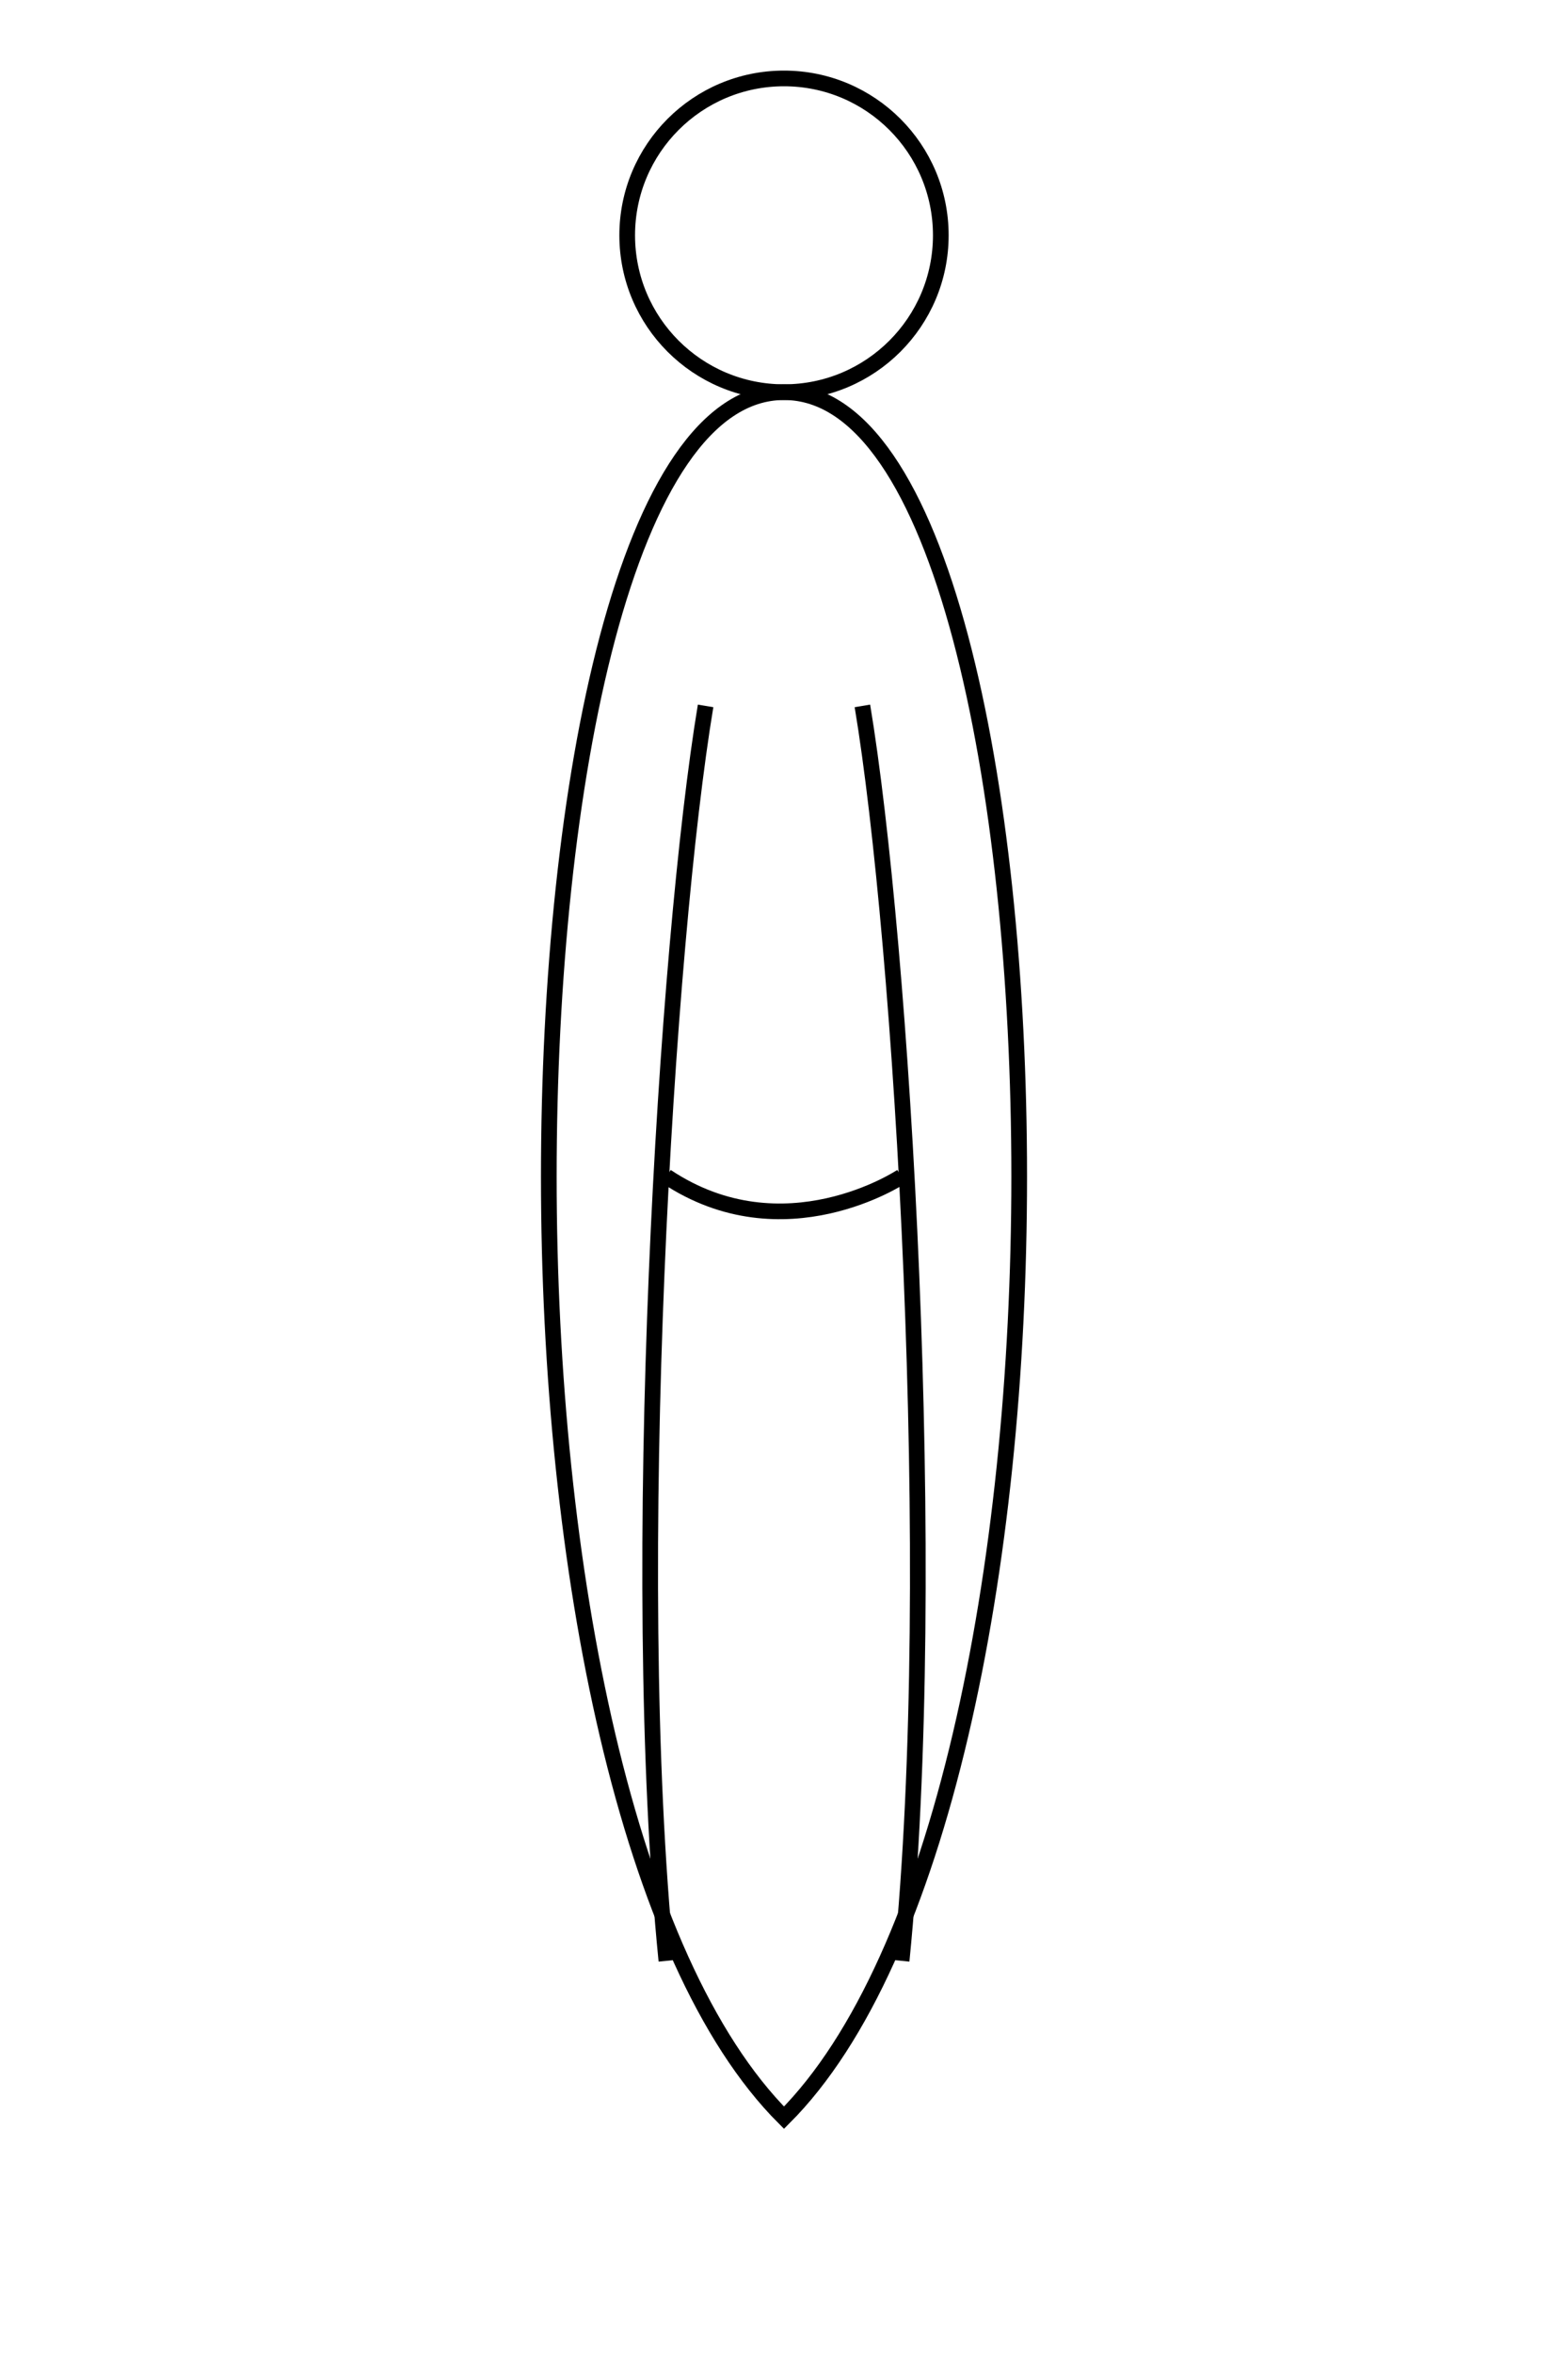 <?xml version="1.0" encoding="UTF-8"?>
<svg width="200" height="300" viewBox="0 0 200 300" xmlns="http://www.w3.org/2000/svg">
    <path d="M100 50 C80 50, 70 100, 70 150 C70 200, 80 250, 100 270 C120 250, 130 200, 130 150 C130 100, 120 50, 100 50" fill="none" stroke="black" stroke-width="2"/>
    <circle cx="100" cy="30" r="20" fill="none" stroke="black" stroke-width="2"/>
    <!-- Corps mince féminin pour le type ectomorphe -->
    <path d="M90 90 C85 120, 80 200, 85 250 M110 90 C115 120, 120 200, 115 250" fill="none" stroke="black" stroke-width="2"/>
    <path d="M85 150 C100 160, 115 150, 115 150" fill="none" stroke="black" stroke-width="2"/>
</svg>

